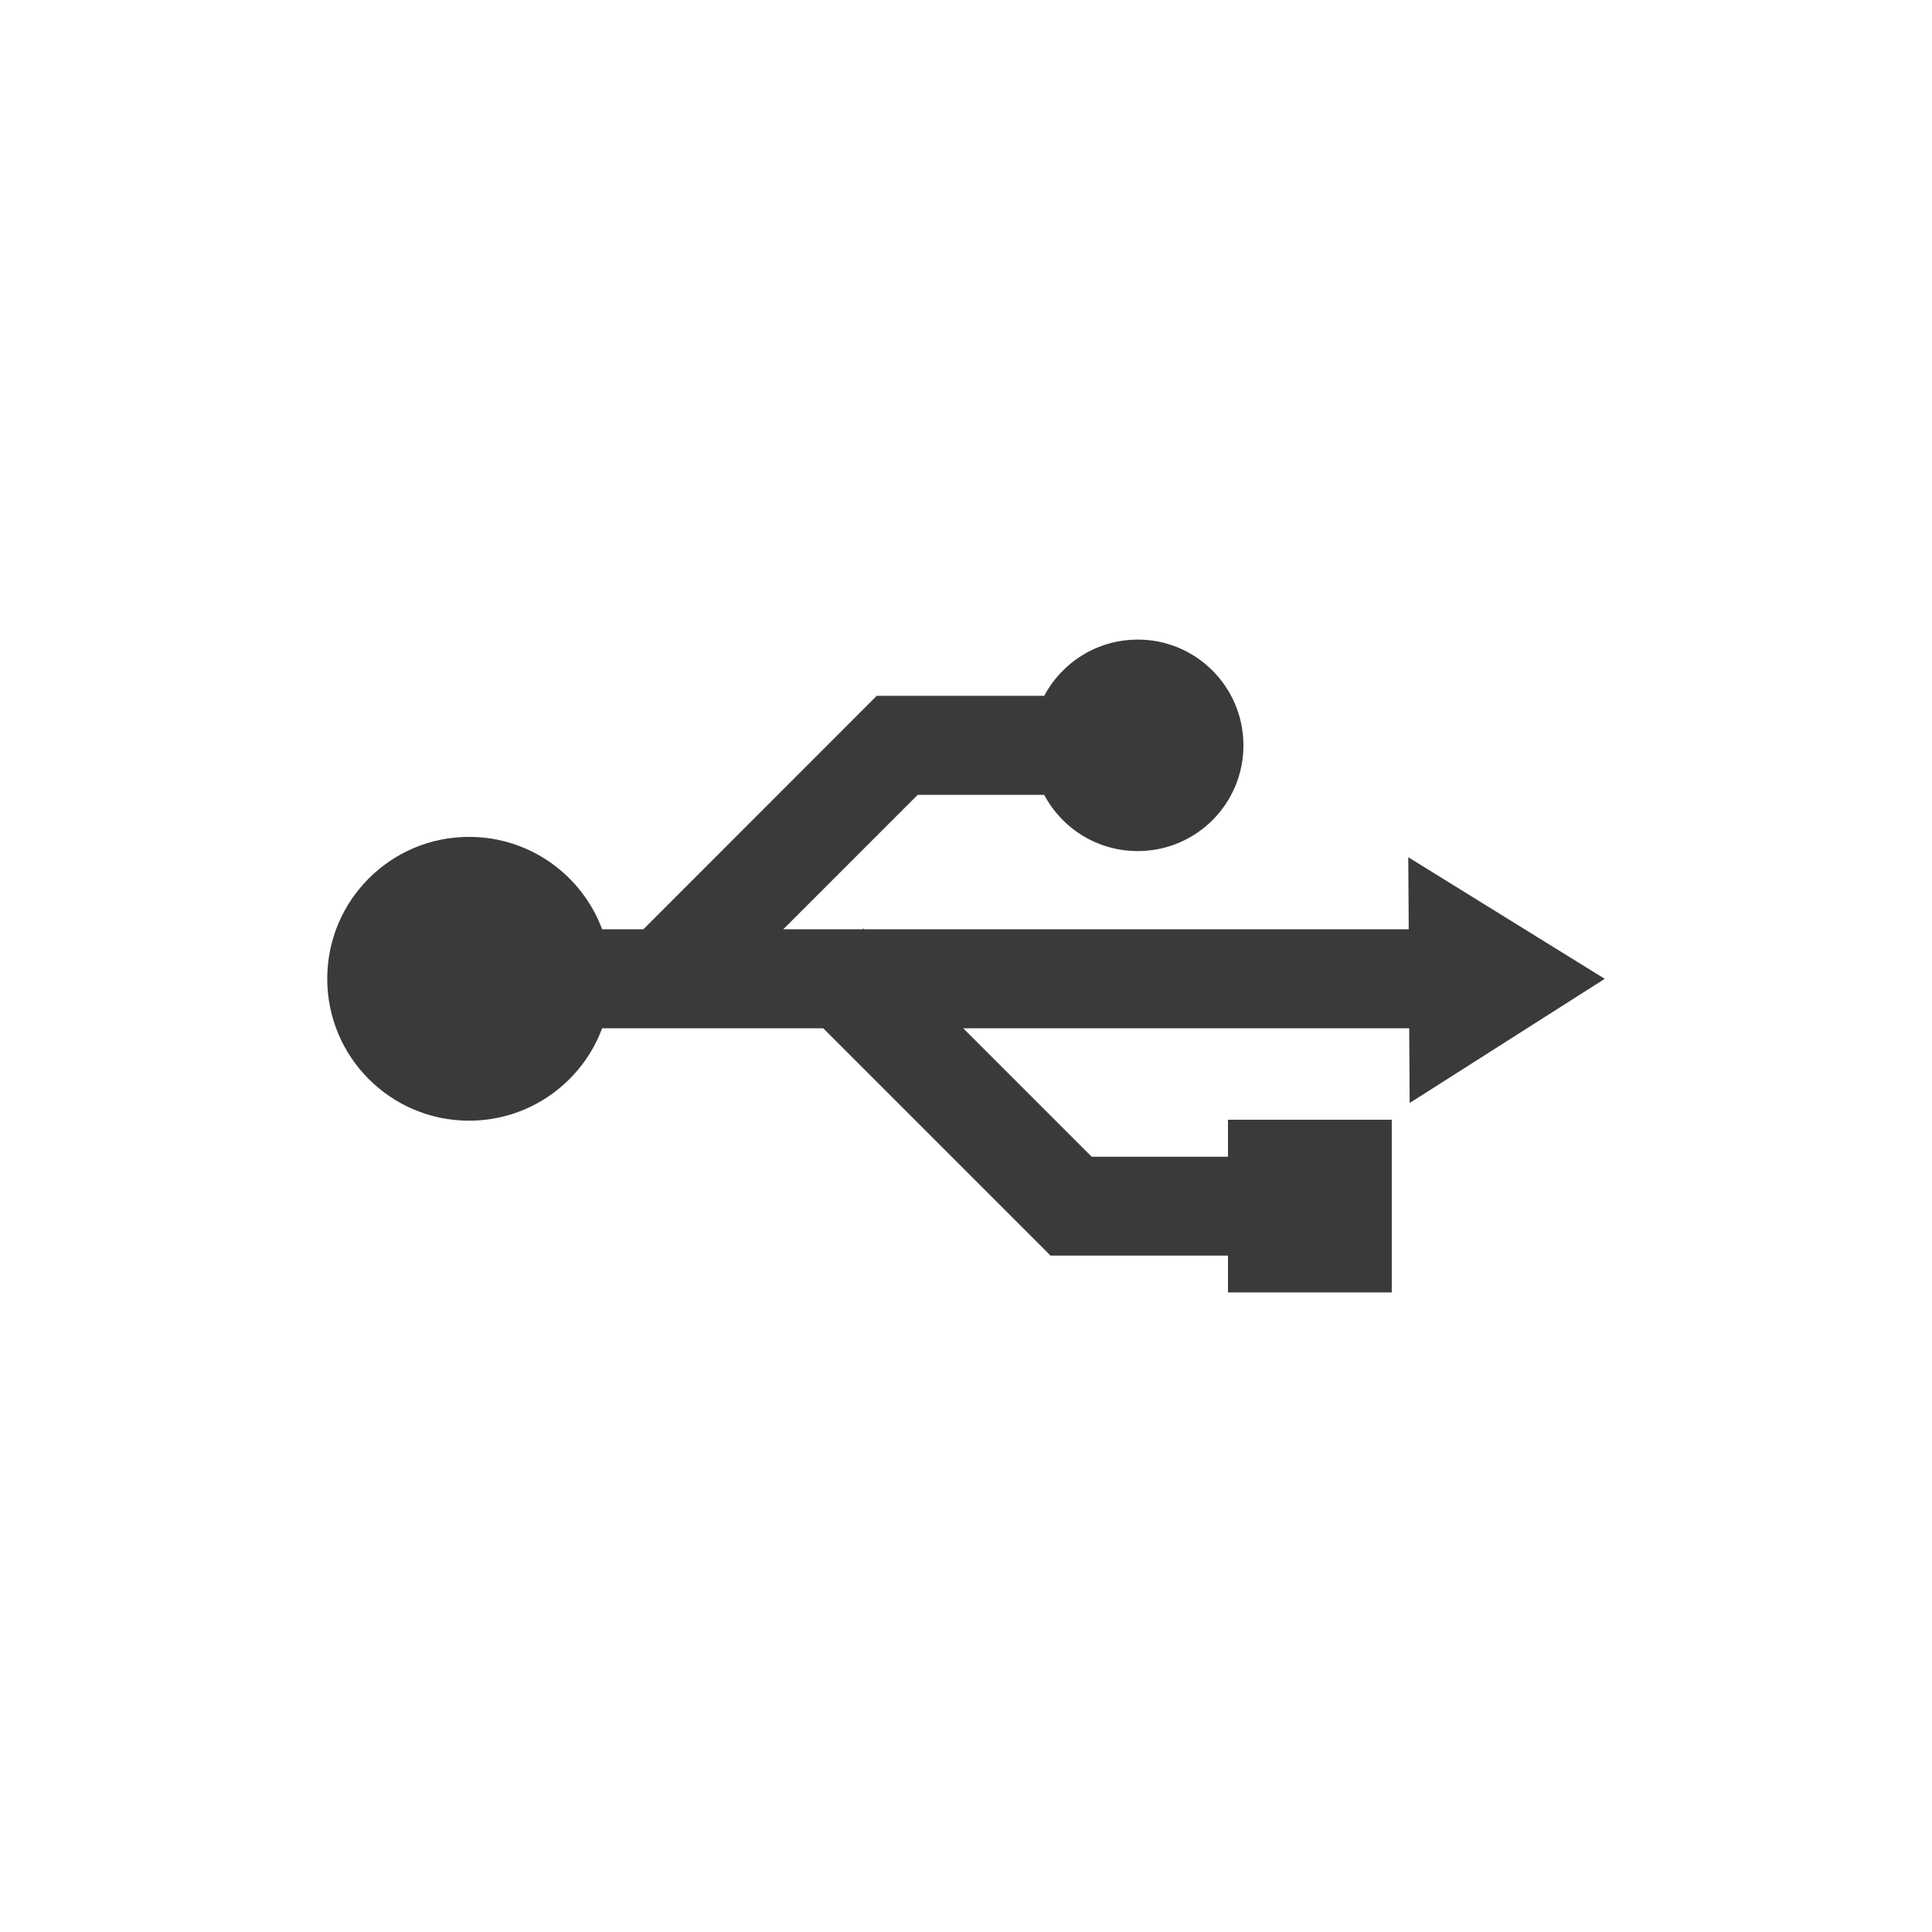 <svg height="512" viewBox="0 0 512 512" width="512" xmlns="http://www.w3.org/2000/svg">
 <path d="m301.52 169.5c-10.741 0-20.09 6.04-24.795 14.907h-44.39l-61.834 61.864h-10.928c-5.321-14.302-19.11-24.489-35.26-24.489-20.766 0-37.59 16.824-37.59 37.59 0 20.766 16.824 37.62 37.59 37.62 16.15 0 29.942-10.188 35.26-24.489h58.59l60.24 60.24h47.02v9.765h43.41v-45.763h-43.41v9.795h-36.12l-34.04-34.04h118.19l.122 19.805 51.701-32.906-52.07-32.23.122 19.1h-144.3l-.214-.214-.214.214h-21.03l35.631-35.631h33.519c4.706 8.872 14.05 14.907 24.795 14.907 15.482 0 28.01-12.527 28.01-28.01 0-15.482-12.527-28.04-28.01-28.04" fill="#3a3a3a" fill-rule="evenodd"/>
</svg>
